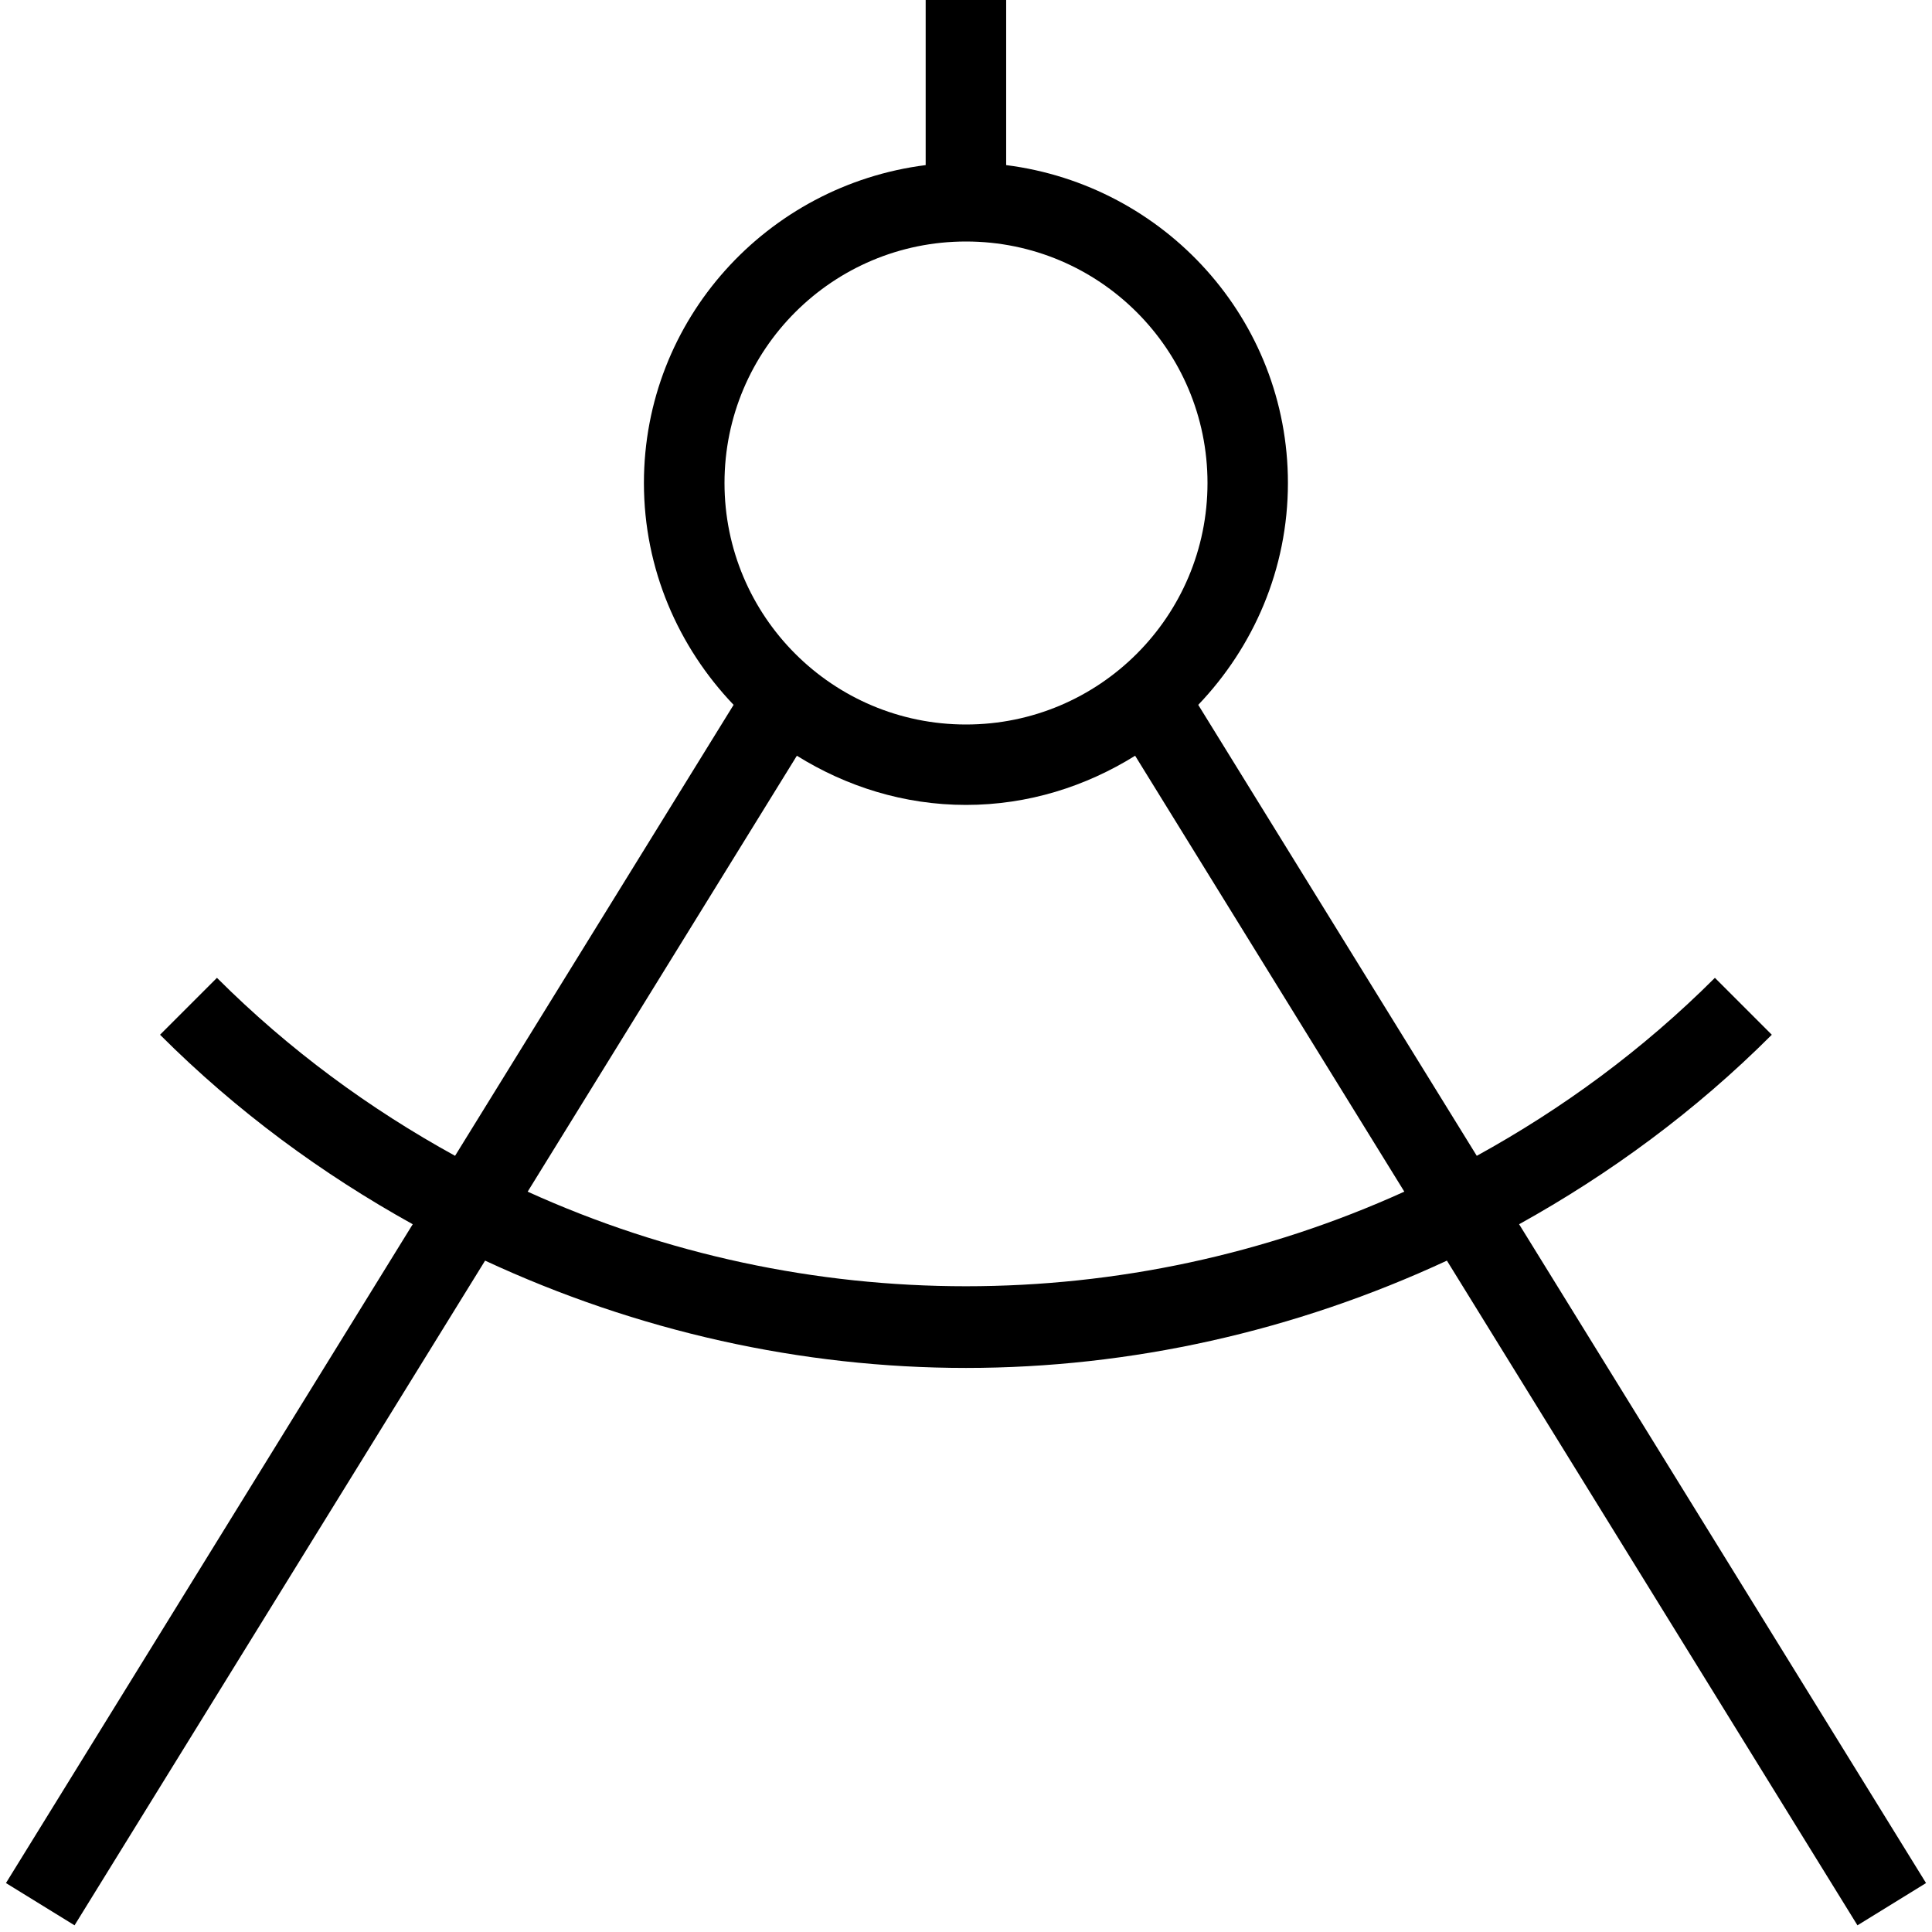 <?xml version="1.0" encoding="UTF-8"?>
<svg xmlns="http://www.w3.org/2000/svg" id="Layer_1" data-name="Layer 1" viewBox="0 0 24 24" width="512" height="512"><path d="M18.871,15.208c1.124-.624,2.186-1.401,3.139-2.354l-.707-.707c-.898,.897-1.898,1.628-2.958,2.211l-3.46-5.602c.686-.718,1.114-1.686,1.114-2.756,0-2.034-1.532-3.7-3.5-3.949V0h-1V2.051c-1.968,.249-3.5,1.915-3.5,3.949,0,1.07,.428,2.037,1.114,2.756l-3.46,5.602c-1.06-.583-2.06-1.314-2.958-2.211l-.707,.707c.953,.953,2.015,1.73,3.139,2.354L.074,23.392l.852,.525L6.026,15.66c1.89,.878,3.929,1.333,5.974,1.333s4.084-.455,5.974-1.333l5.1,8.257,.852-.525-5.055-8.184ZM9,6c0-1.657,1.343-3,3-3s3,1.343,3,3-1.343,3-3,3-3-1.343-3-3Zm-2.445,8.803l3.344-5.415c.612,.381,1.328,.611,2.101,.611s1.489-.23,2.101-.611l3.344,5.415c-3.453,1.567-7.438,1.567-10.891,0Z"/></svg>
